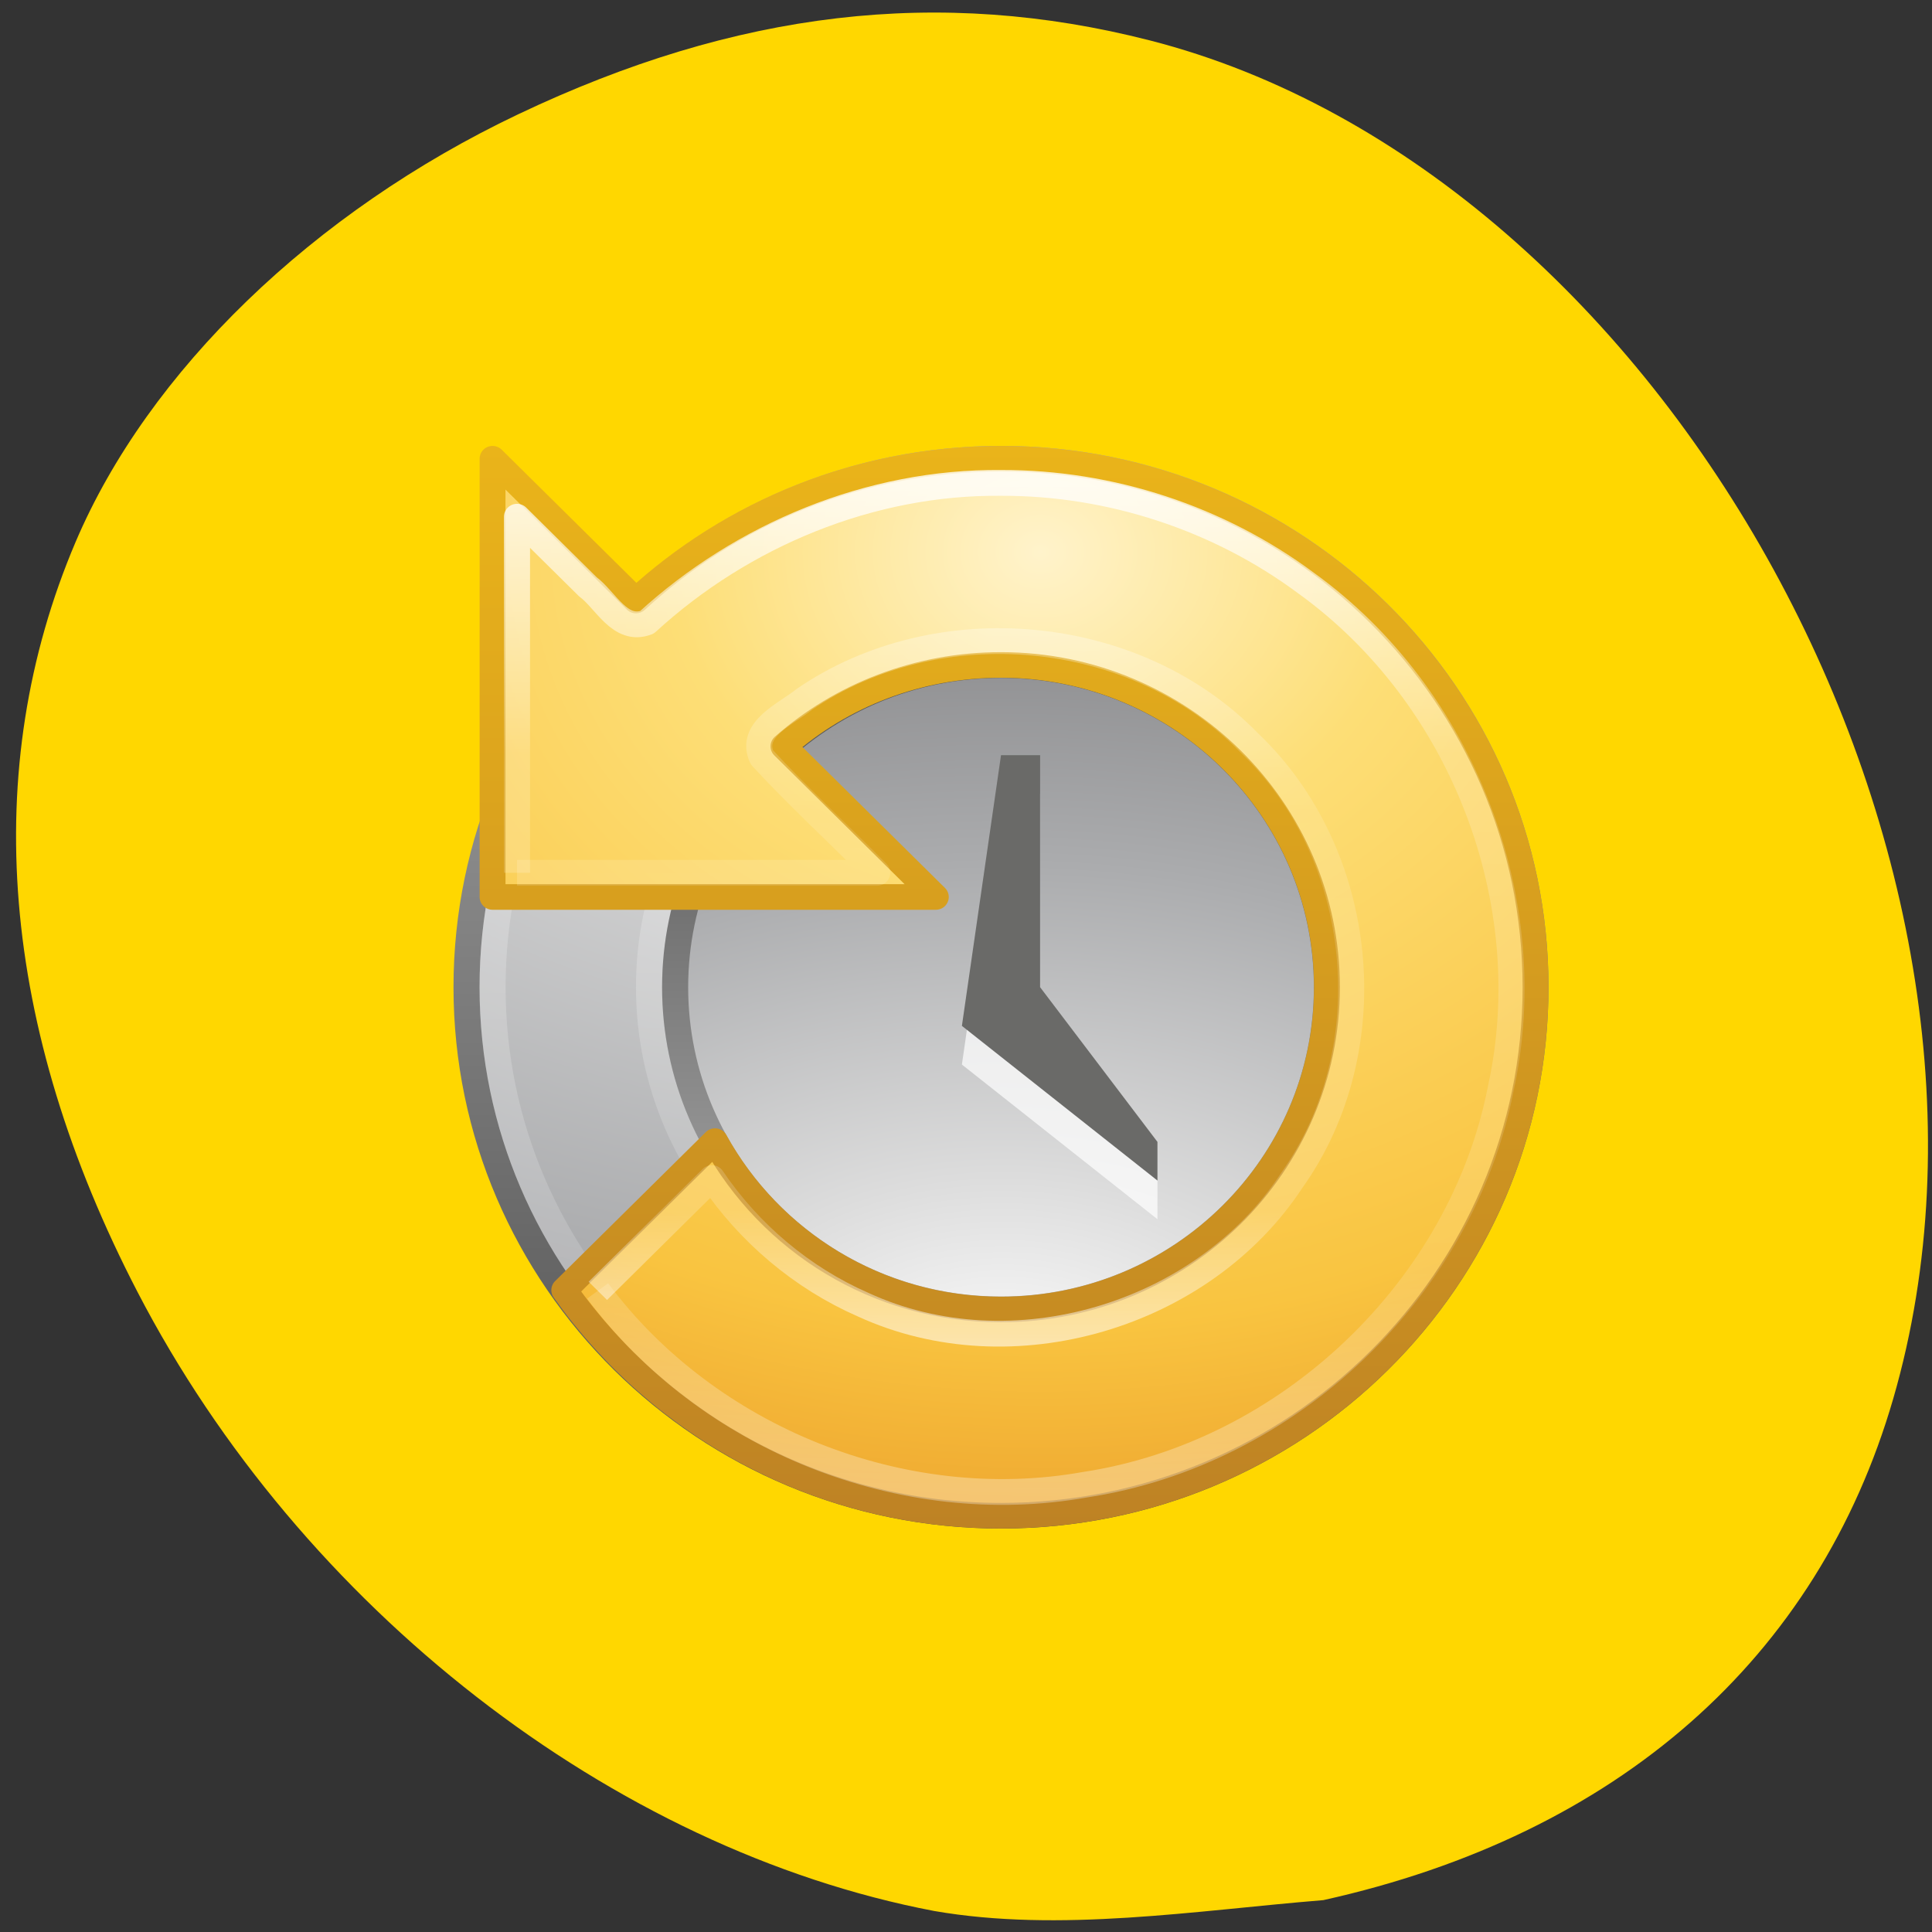 <svg xmlns="http://www.w3.org/2000/svg" xmlns:xlink="http://www.w3.org/1999/xlink" viewBox="0 0 256 256"><rect x="0" y="0" width="256" height="256" fill="#333333" stroke="none"/><defs><linearGradient y2="36.851" x2="0" y1="11.11" gradientUnits="userSpaceOnUse" id="8" xlink:href="#C"/><linearGradient y2="43.5" x2="0" y1="4.5" gradientUnits="userSpaceOnUse" id="7" xlink:href="#6"/><linearGradient xlink:href="#6" id="9" gradientUnits="userSpaceOnUse" y1="9.958" x2="0" y2="38.04"/><linearGradient y2="44.28" x2="0" y1="3.717" gradientUnits="userSpaceOnUse" id="B" xlink:href="#6"/><linearGradient y2="2.923" x2="0" y1="45.14" gradientUnits="userSpaceOnUse" id="A" xlink:href="#C"/><linearGradient id="6"><stop stop-color="#fff"/><stop stop-opacity="0.235" stop-color="#fff" offset="0.269"/><stop stop-opacity="0.157" stop-color="#fff" offset="0.769"/><stop stop-opacity="0.392" stop-color="#fff" offset="1"/></linearGradient><linearGradient y2="11.452" x2="0" y1="42.36" gradientTransform="matrix(1.596 0 0 1.602 -63.52 -15.342)" gradientUnits="userSpaceOnUse" id="4"><stop stop-color="#b67926"/><stop stop-color="#eab41a" offset="1"/></linearGradient><linearGradient id="C" y2="2.121" gradientUnits="userSpaceOnUse" x2="0" y1="29.92"><stop stop-color="#505050"/><stop stop-color="#aaa" offset="1"/></linearGradient><linearGradient xlink:href="#6" id="5" gradientUnits="userSpaceOnUse" y1="41" x2="0" y2="10"/><radialGradient r="13.931" cy="5.235" cx="13.14" gradientTransform="matrix(0 3.257 -3.881 0 45.819 -35.669)" gradientUnits="userSpaceOnUse" id="1"><stop stop-color="#fff3cb"/><stop stop-color="#fdde76" offset="0.262"/><stop stop-color="#f9c440" offset="0.661"/><stop stop-color="#e48b20" offset="1"/></radialGradient><radialGradient r="20.397" cy="3.966" cx="21.707" gradientTransform="matrix(0 -1.514 -2.241 0 32.94 72.5)" gradientUnits="userSpaceOnUse" id="2" xlink:href="#0"/><radialGradient r="20.397" cy="3.99" cx="23.467" gradientTransform="matrix(0 2.483 -3.675 0 38.663 -55.54)" gradientUnits="userSpaceOnUse" id="3" xlink:href="#0"/><radialGradient id="0" gradientUnits="userSpaceOnUse" cy="3.99" cx="23.896" gradientTransform="matrix(0 1.584 -2.09 0 24.34 -36.36)" r="20.397"><stop stop-color="#fff"/><stop stop-color="#ddd" offset="0.262"/><stop stop-color="#abacae" offset="0.661"/><stop stop-color="#89898b" offset="1"/></radialGradient></defs><path d="m 123.75 1049.57 c -42.614 -8.141 -83.82 -40.17 -105.52 -82 -18.2 -35.08 -21.02 -69.29 -8.215 -99.39 9.634 -22.64 31.487 -43.762 58.63 -56.669 28.948 -13.764 55.865 -16.918 83.69 -9.803 68.66 17.561 118.98 109.47 98.53 179.98 -9.994 34.463 -36.498 57.785 -75.52 66.45 -16.971 1.38 -34.908 4.337 -51.595 1.432 z" fill="#ffd700" transform="translate(0 -796.36)"/><g transform="matrix(3.455 0 0 3.416 49.719 48.827)"><g stroke-linejoin="round"><path d="M 24,3.502 C 12.69,3.502 3.502,12.69 3.502,24 3.502,35.31 12.69,44.498 24,44.498 35.31,44.498 44.498,35.31 44.498,24 44.498,12.69 35.31,3.502 24,3.502 z" fill="url(#3)" stroke="url(#A)" stroke-linecap="round"/><g fill="none" color="#000"><path d="m 24 10.5 c -7.449 0 -13.5 6.05 -13.5 13.5 0 7.449 6.05 13.5 13.5 13.5 7.449 0 13.5 -6.05 13.5 -13.5 0 -7.449 -6.05 -13.5 -13.5 -13.5 z" stroke="url(#9)"/><path d="M 24,4.5 C 13.24,4.5 4.5,13.241 4.5,24 4.5,34.76 13.241,43.5 24,43.5 34.76,43.5 43.5,34.759 43.5,24 43.5,13.24 34.759,4.5 24,4.5 z" stroke="url(#B)"/></g><path d="m 24 36.498 c -6.896 0 -12.498 -5.602 -12.498 -12.498 0 -6.896 5.602 -12.498 12.498 -12.498 6.896 0 12.498 5.602 12.498 12.498 0 6.896 -5.602 12.498 -12.498 12.498 z" fill="url(#2)" stroke="url(#8)" stroke-linecap="round"/></g><g fill-rule="evenodd"><path d="M 25.5,16.5 H 24 L 22.5,27 30,33 v -1.5 l -4.5,-6 v -9 z" opacity="0.7" fill="#fff"/><path d="M 25.5,15 H 24 l -1.5,10.5 7.5,6 V 30 l -4.5,-6 v -9 z" fill="#6a6a68"/></g><g stroke-linejoin="round" color="#000"><path d="m 4.5,3.5 v 17 h 17 L 15.656,14.656 C 17.871,12.682 20.804,11.5 24,11.5 c 6.896,0 12.5,5.604 12.5,12.5 0,6.896 -5.604,12.5 -12.5,12.5 -4.736,0 -8.849,-2.642 -10.969,-6.531 L 7.25,35.75 C 10.948,41.039 17.061,44.5 24,44.5 35.31,44.5 44.5,35.31 44.5,24 44.5,12.69 35.31,3.5 24,3.5 18.603,3.5 13.665,5.584 10,9 L 4.5,3.5 z" fill="url(#1)" stroke="url(#4)" stroke-width="0.992"/><g fill="none"><path d="m 5.438 19.562 c 4.604 0 9.208 0 13.813 0 -1.462 -1.501 -3.01 -2.932 -4.419 -4.476 -0.507 -1.1 0.961 -1.696 1.62 -2.249 5.138 -3.562 12.705 -2.854 17.05 1.666 4.509 4.33 5.243 11.891 1.642 17 -3.408 5.251 -10.726 7.465 -16.431 4.811 -2.35 -1.04 -4.374 -2.778 -5.801 -4.911 -1.458 1.458 -2.917 2.917 -4.375 4.375" opacity="0.8" stroke="url(#5)"/><path d="m 8.531,35.781 c 4.206,5.716 11.687,8.78 18.689,7.517 C 35.027,42.1 41.671,35.696 43.165,27.941 44.742,20.679 41.705,12.703 35.702,8.326 32.355,5.808 28.188,4.424 24,4.438 18.99,4.389 14.076,6.458 10.422,9.846 9.393,10.253 8.842,8.982 8.155,8.468 7.249,7.562 6.343,6.656 5.437,5.75 c 0,4.604 0,9.208 0,13.812" opacity="0.8" stroke="url(#7)"/></g></g></g></svg>